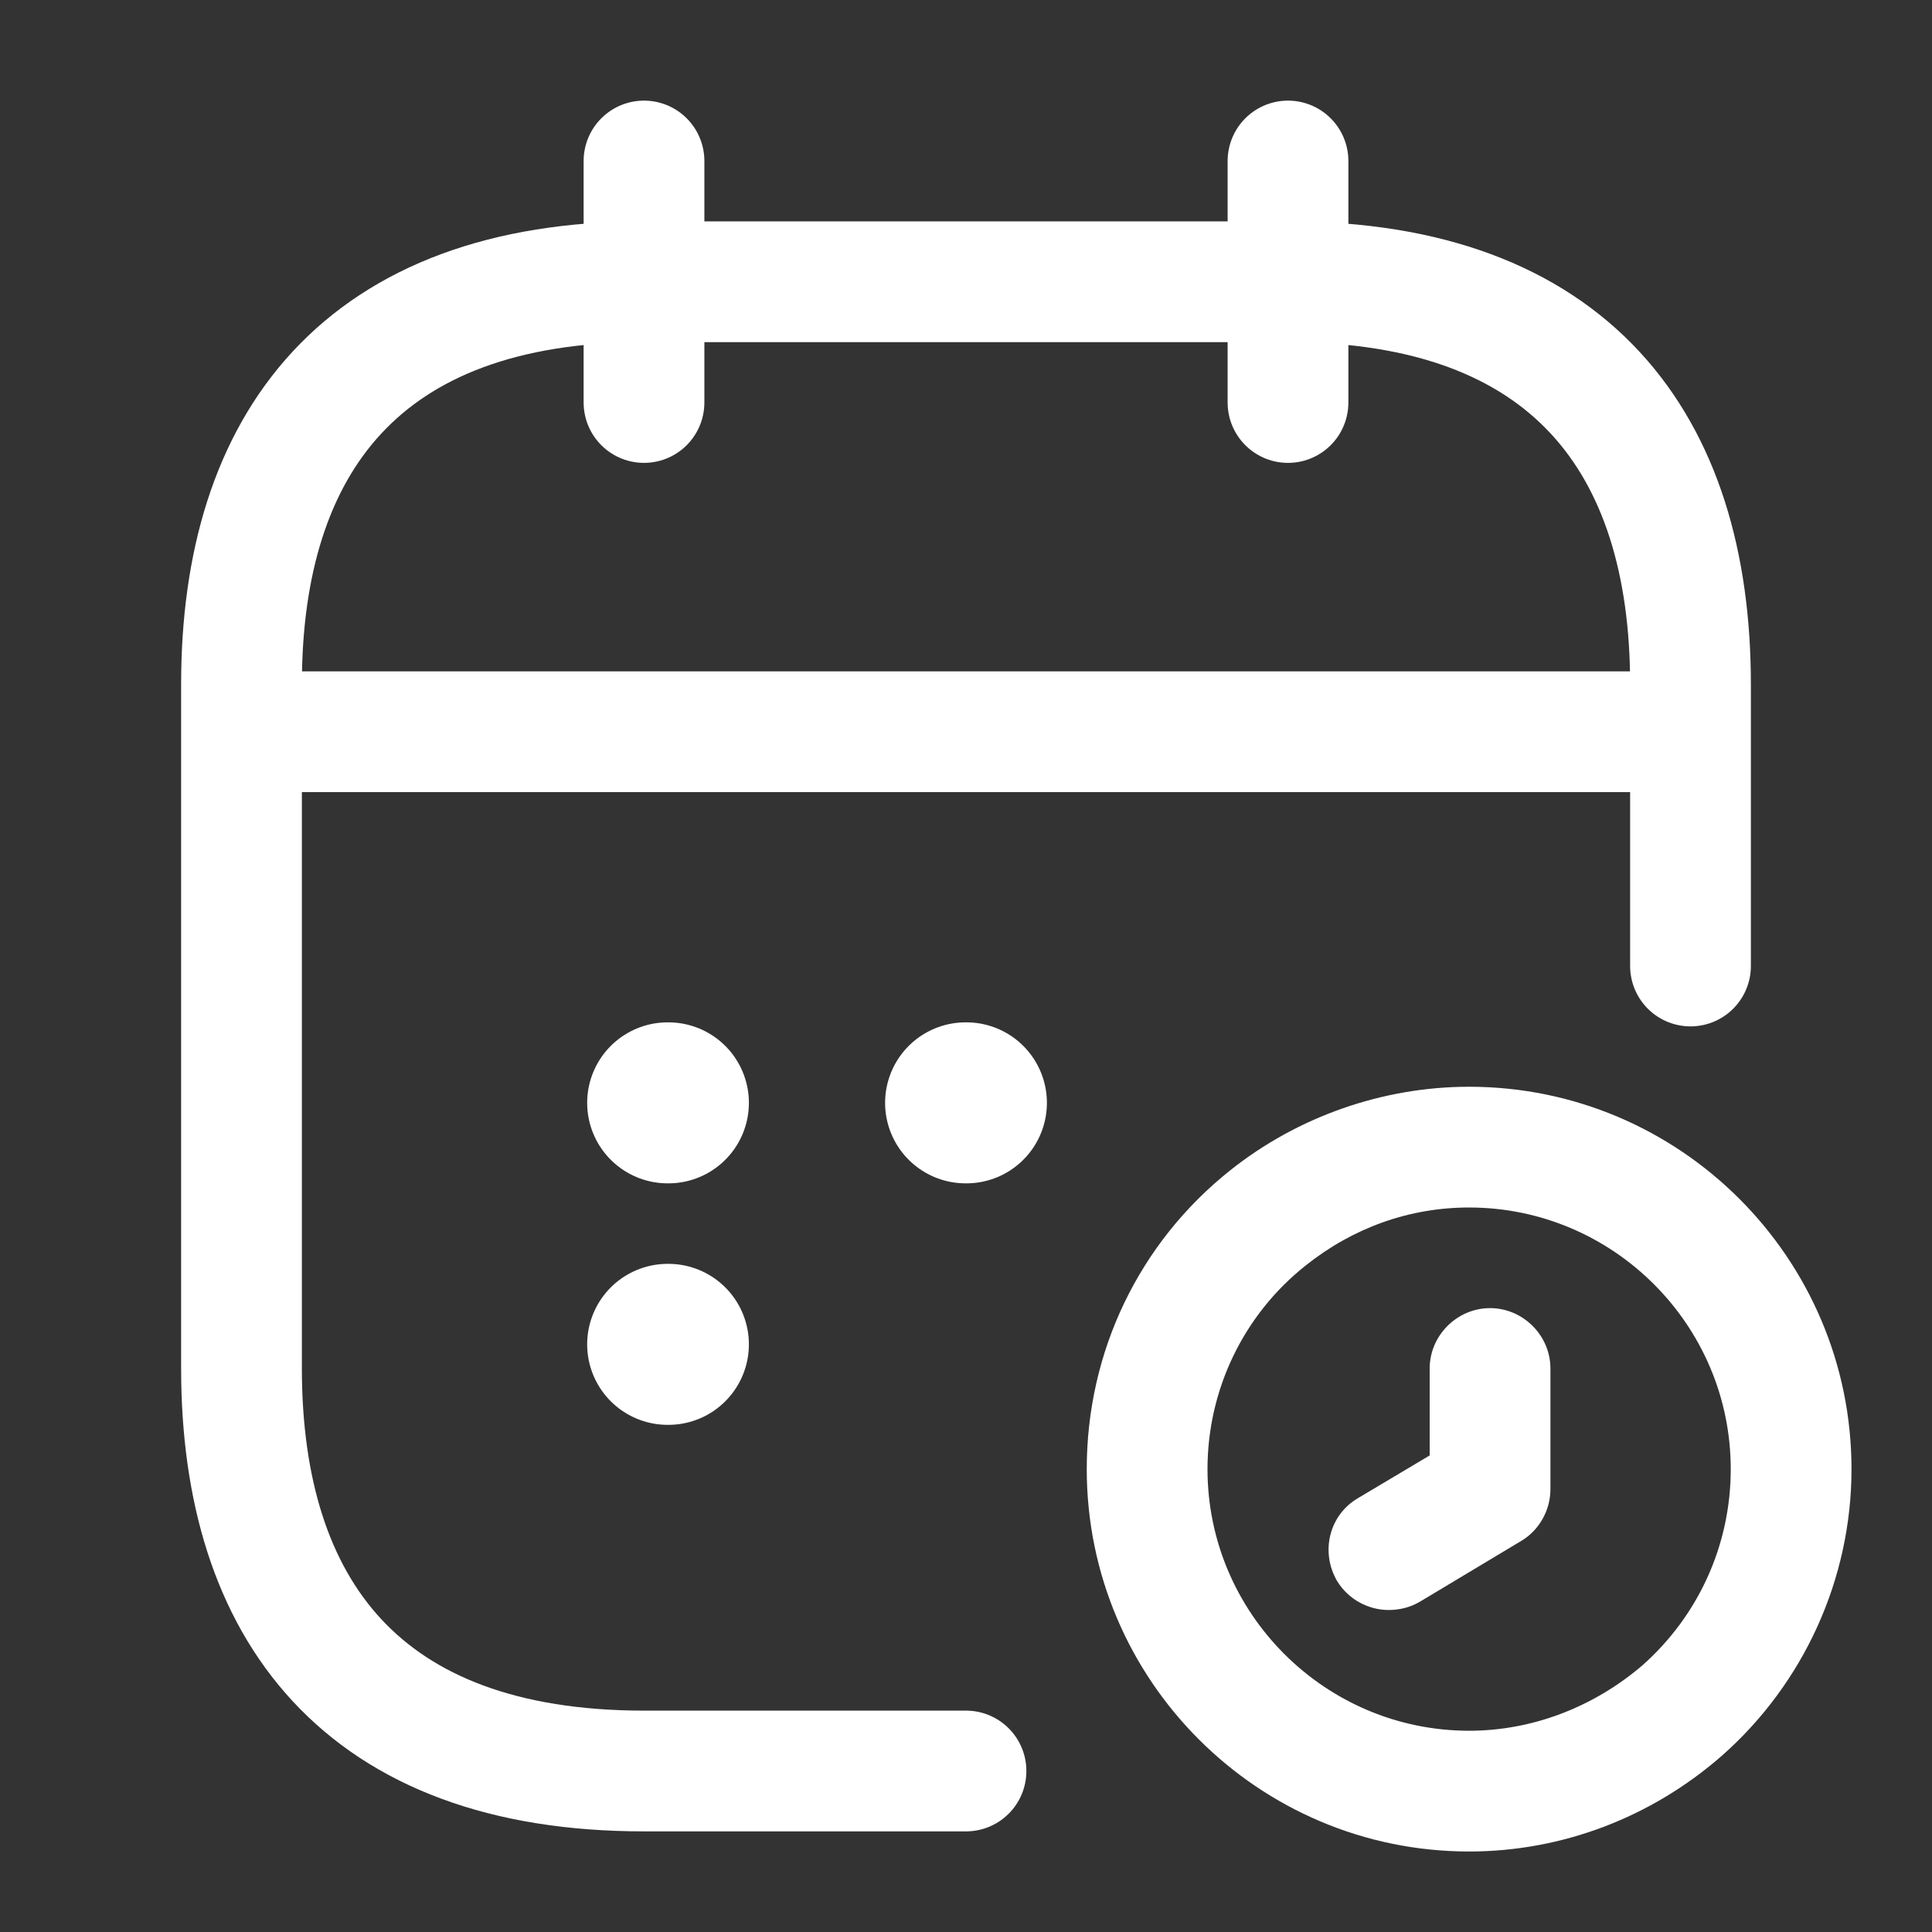 <svg width="24" height="24" viewBox="0 0 24 24" fill="none" xmlns="http://www.w3.org/2000/svg">
<rect x="0" y="0" width="24" height="24" fill="#333333" stroke="none"/>
<path d="M8 2V5" stroke="white" stroke-width="1.5" stroke-miterlimit="10" stroke-linecap="round" stroke-linejoin="round"/>
<path d="M16 2V5" stroke="white" stroke-width="1.5" stroke-miterlimit="10" stroke-linecap="round" stroke-linejoin="round"/>
<path d="M3.5 9.09H20.5" stroke="white" stroke-width="1.5" stroke-miterlimit="10" stroke-linecap="round" stroke-linejoin="round"/>
<path d="M12 22H8C4.5 22 3 20 3 17V8.5C3 5.5 4.5 3.5 8 3.5H16C19.5 3.5 21 5.5 21 8.5V12" stroke="white" stroke-width="1.5" stroke-miterlimit="10" stroke-linecap="round" stroke-linejoin="round"/>
<path d="M11.995 13.7H12.005" stroke="white" stroke-width="2" stroke-linecap="round" stroke-linejoin="round"/>
<path d="M8.294 13.7H8.303" stroke="white" stroke-width="2" stroke-linecap="round" stroke-linejoin="round"/>
<path d="M8.294 16.7H8.303" stroke="white" stroke-width="2" stroke-linecap="round" stroke-linejoin="round"/>
<path d="M18.25 23C15.63 23 13.5 20.87 13.5 18.25C13.5 16.79 14.15 15.44 15.28 14.54C16.12 13.87 17.18 13.5 18.25 13.5C20.87 13.5 23 15.63 23 18.25C23 19.61 22.41 20.91 21.39 21.81C20.51 22.58 19.4 23 18.25 23ZM18.25 15C17.51 15 16.81 15.25 16.22 15.72C15.45 16.33 15 17.26 15 18.25C15 20.04 16.46 21.5 18.25 21.5C19.03 21.5 19.79 21.21 20.4 20.69C21.1 20.07 21.5 19.19 21.5 18.25C21.5 16.46 20.04 15 18.25 15Z" fill="white"/>
<path d="M17.25 20C17 20 16.75 19.87 16.61 19.64C16.4 19.28 16.51 18.82 16.87 18.61L17.76 18.08V17C17.76 16.59 18.1 16.25 18.51 16.25C18.92 16.25 19.26 16.59 19.26 17V18.5C19.26 18.76 19.12 19.01 18.9 19.14L17.65 19.89C17.52 19.97 17.38 20 17.25 20Z" fill="white"/>
</svg>

